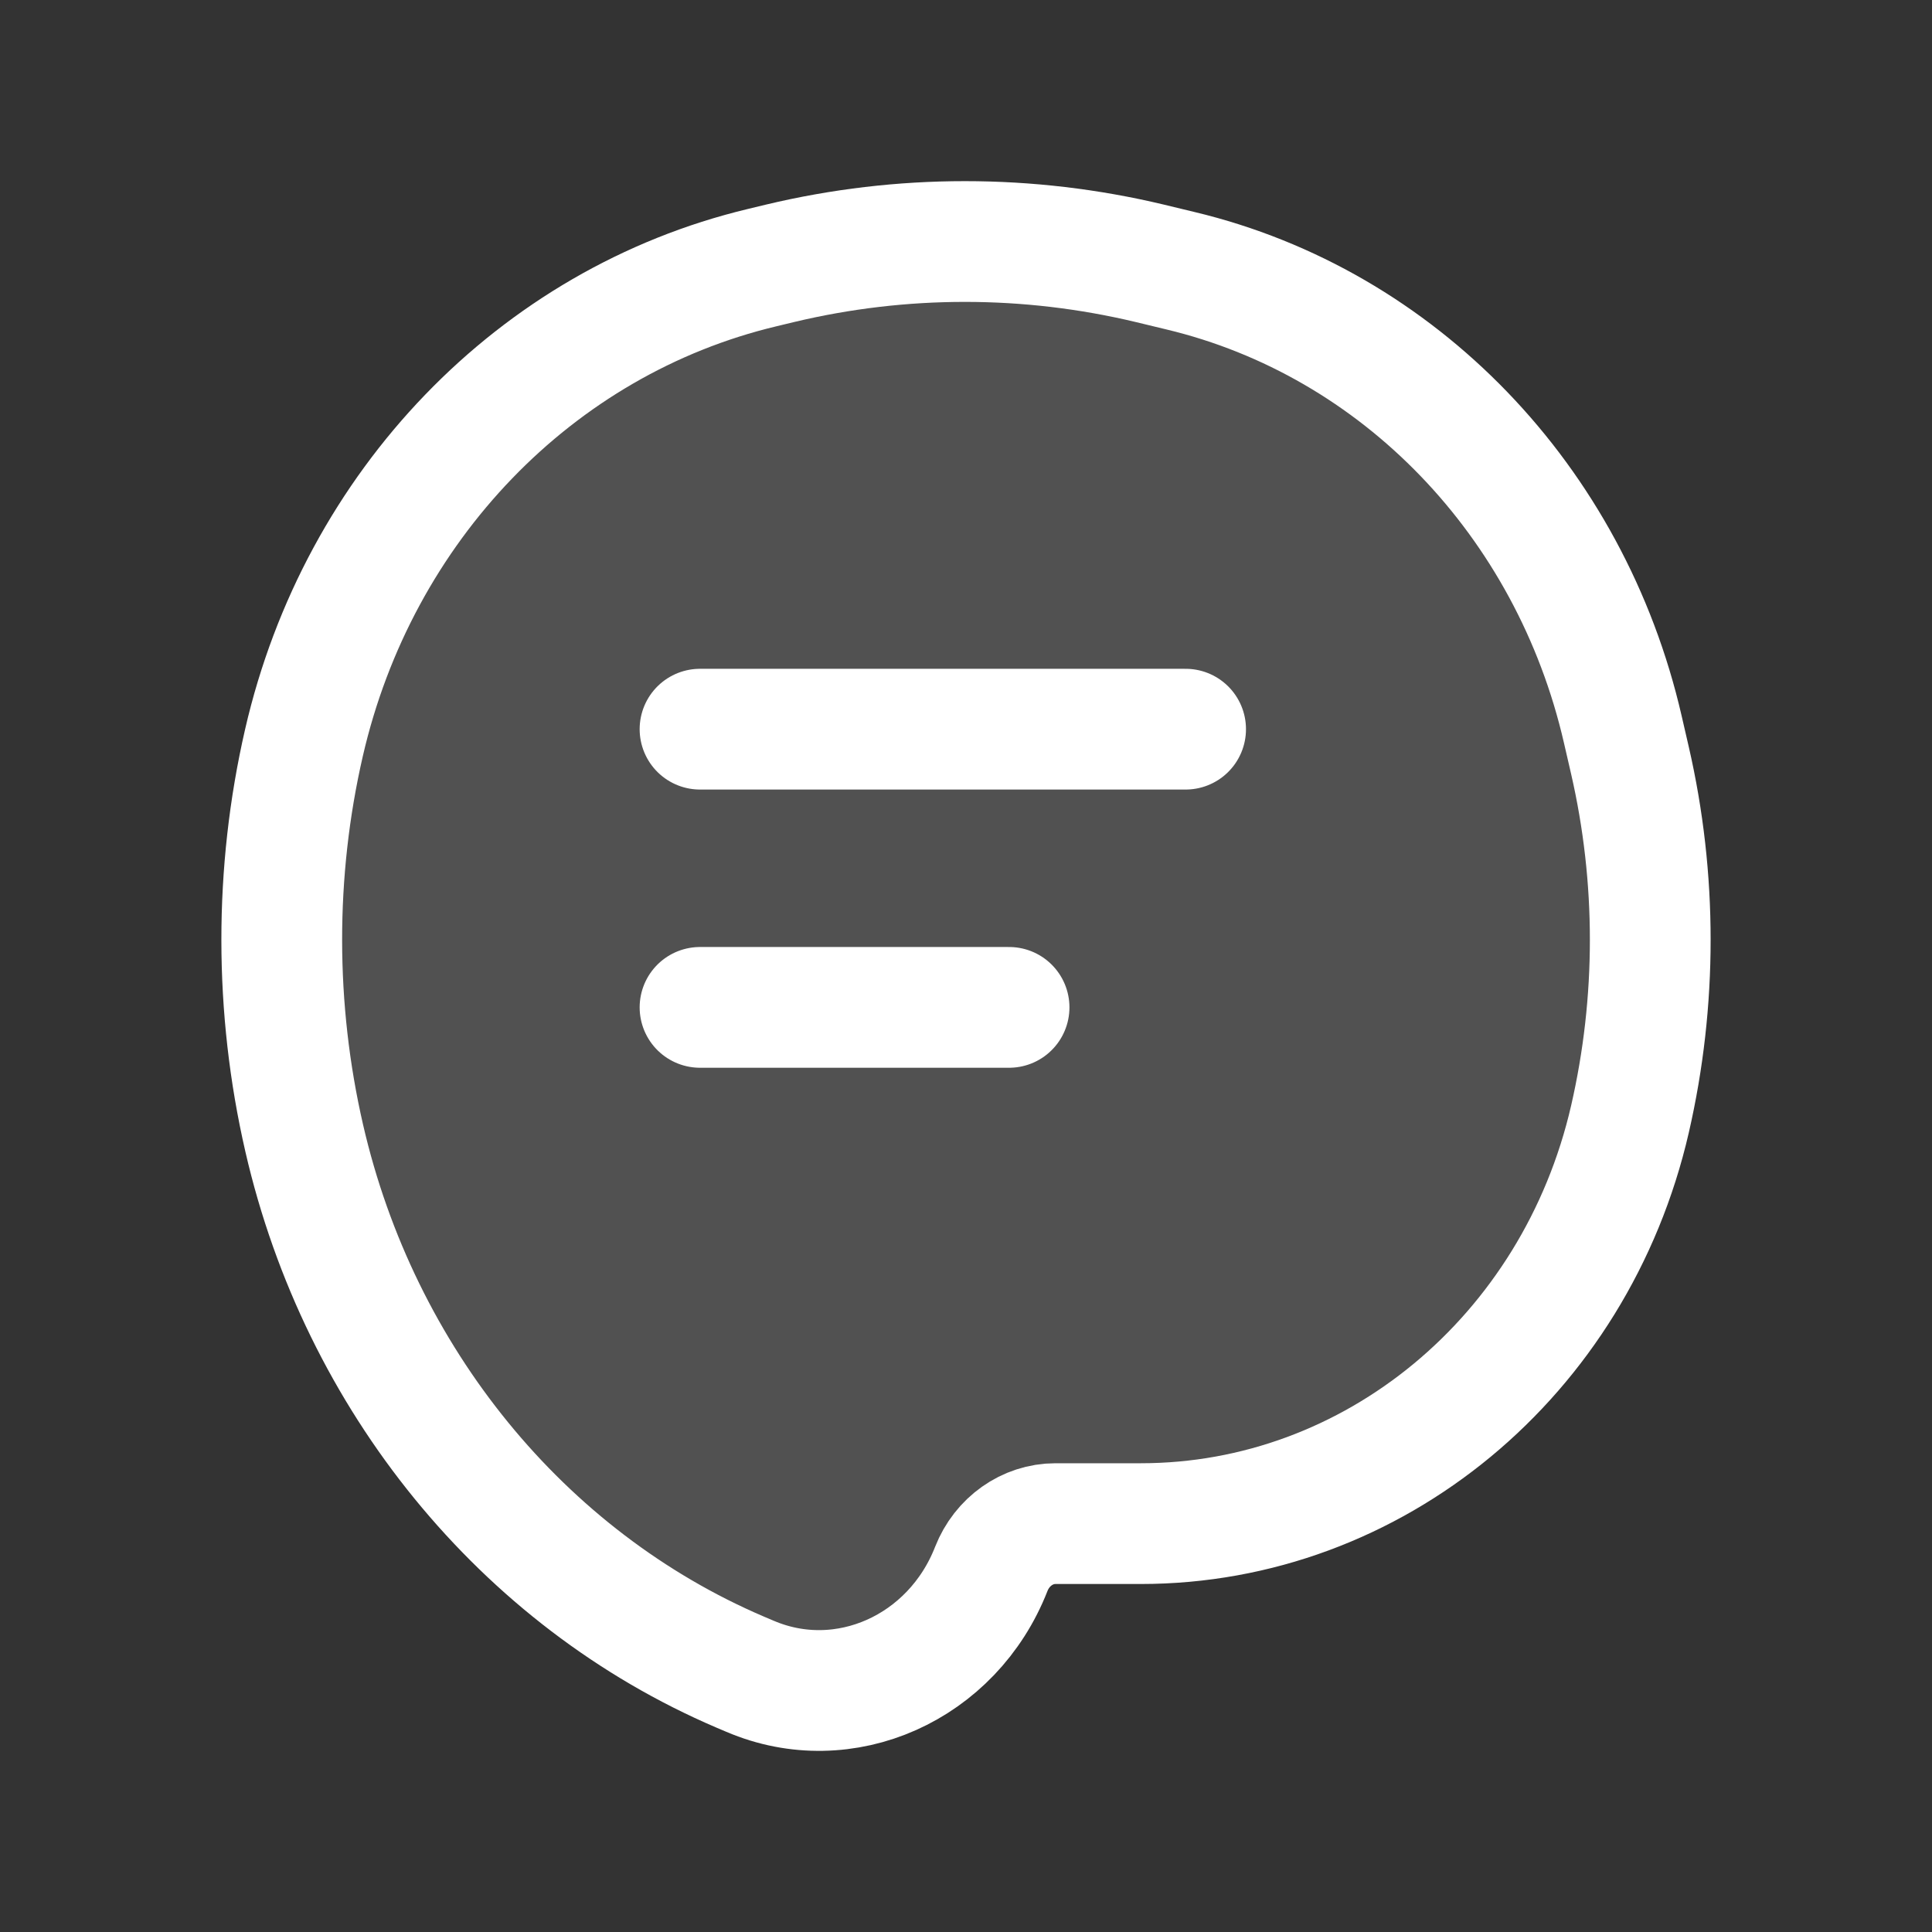 <svg xmlns="http://www.w3.org/2000/svg" viewBox="0 0 24 24" fill="none">
    <rect x="0" y="0" width="24" height="24" fill="#333333" stroke="none"/>
    <path d="M3.776 9.226C4.452 6.284 6.657 3.997 9.466 3.325L9.69 3.271C11.201 2.91 12.771 2.91 14.283 3.271L14.664 3.363C17.377 4.012 19.506 6.22 20.159 9.061L20.248 9.447C20.584 10.911 20.584 12.438 20.248 13.902C19.57 16.85 17.059 18.927 14.172 18.927H13.111C12.762 18.927 12.447 19.151 12.314 19.49C11.833 20.721 10.489 21.325 9.316 20.823L9.198 20.773C6.487 19.614 4.466 17.127 3.779 14.138C3.409 12.529 3.406 10.835 3.776 9.226Z" fill="white" fill-opacity="0.15"/>
    <path d="M8.696 9.058H14.728M8.696 12.514H12.535M13.111 18.927H14.172C17.059 18.927 19.57 16.85 20.248 13.902C20.584 12.438 20.584 10.911 20.248 9.447L20.159 9.061C19.506 6.22 17.377 4.012 14.664 3.363L14.283 3.271C12.771 2.91 11.201 2.91 9.69 3.271L9.466 3.325C6.657 3.997 4.452 6.284 3.776 9.226C3.406 10.835 3.409 12.529 3.779 14.138C4.466 17.127 6.487 19.614 9.198 20.773L9.316 20.823C10.489 21.325 11.833 20.721 12.314 19.49C12.447 19.151 12.762 18.927 13.111 18.927Z" stroke="white" stroke-width="1.5" stroke-linecap="round"/>
</svg>
